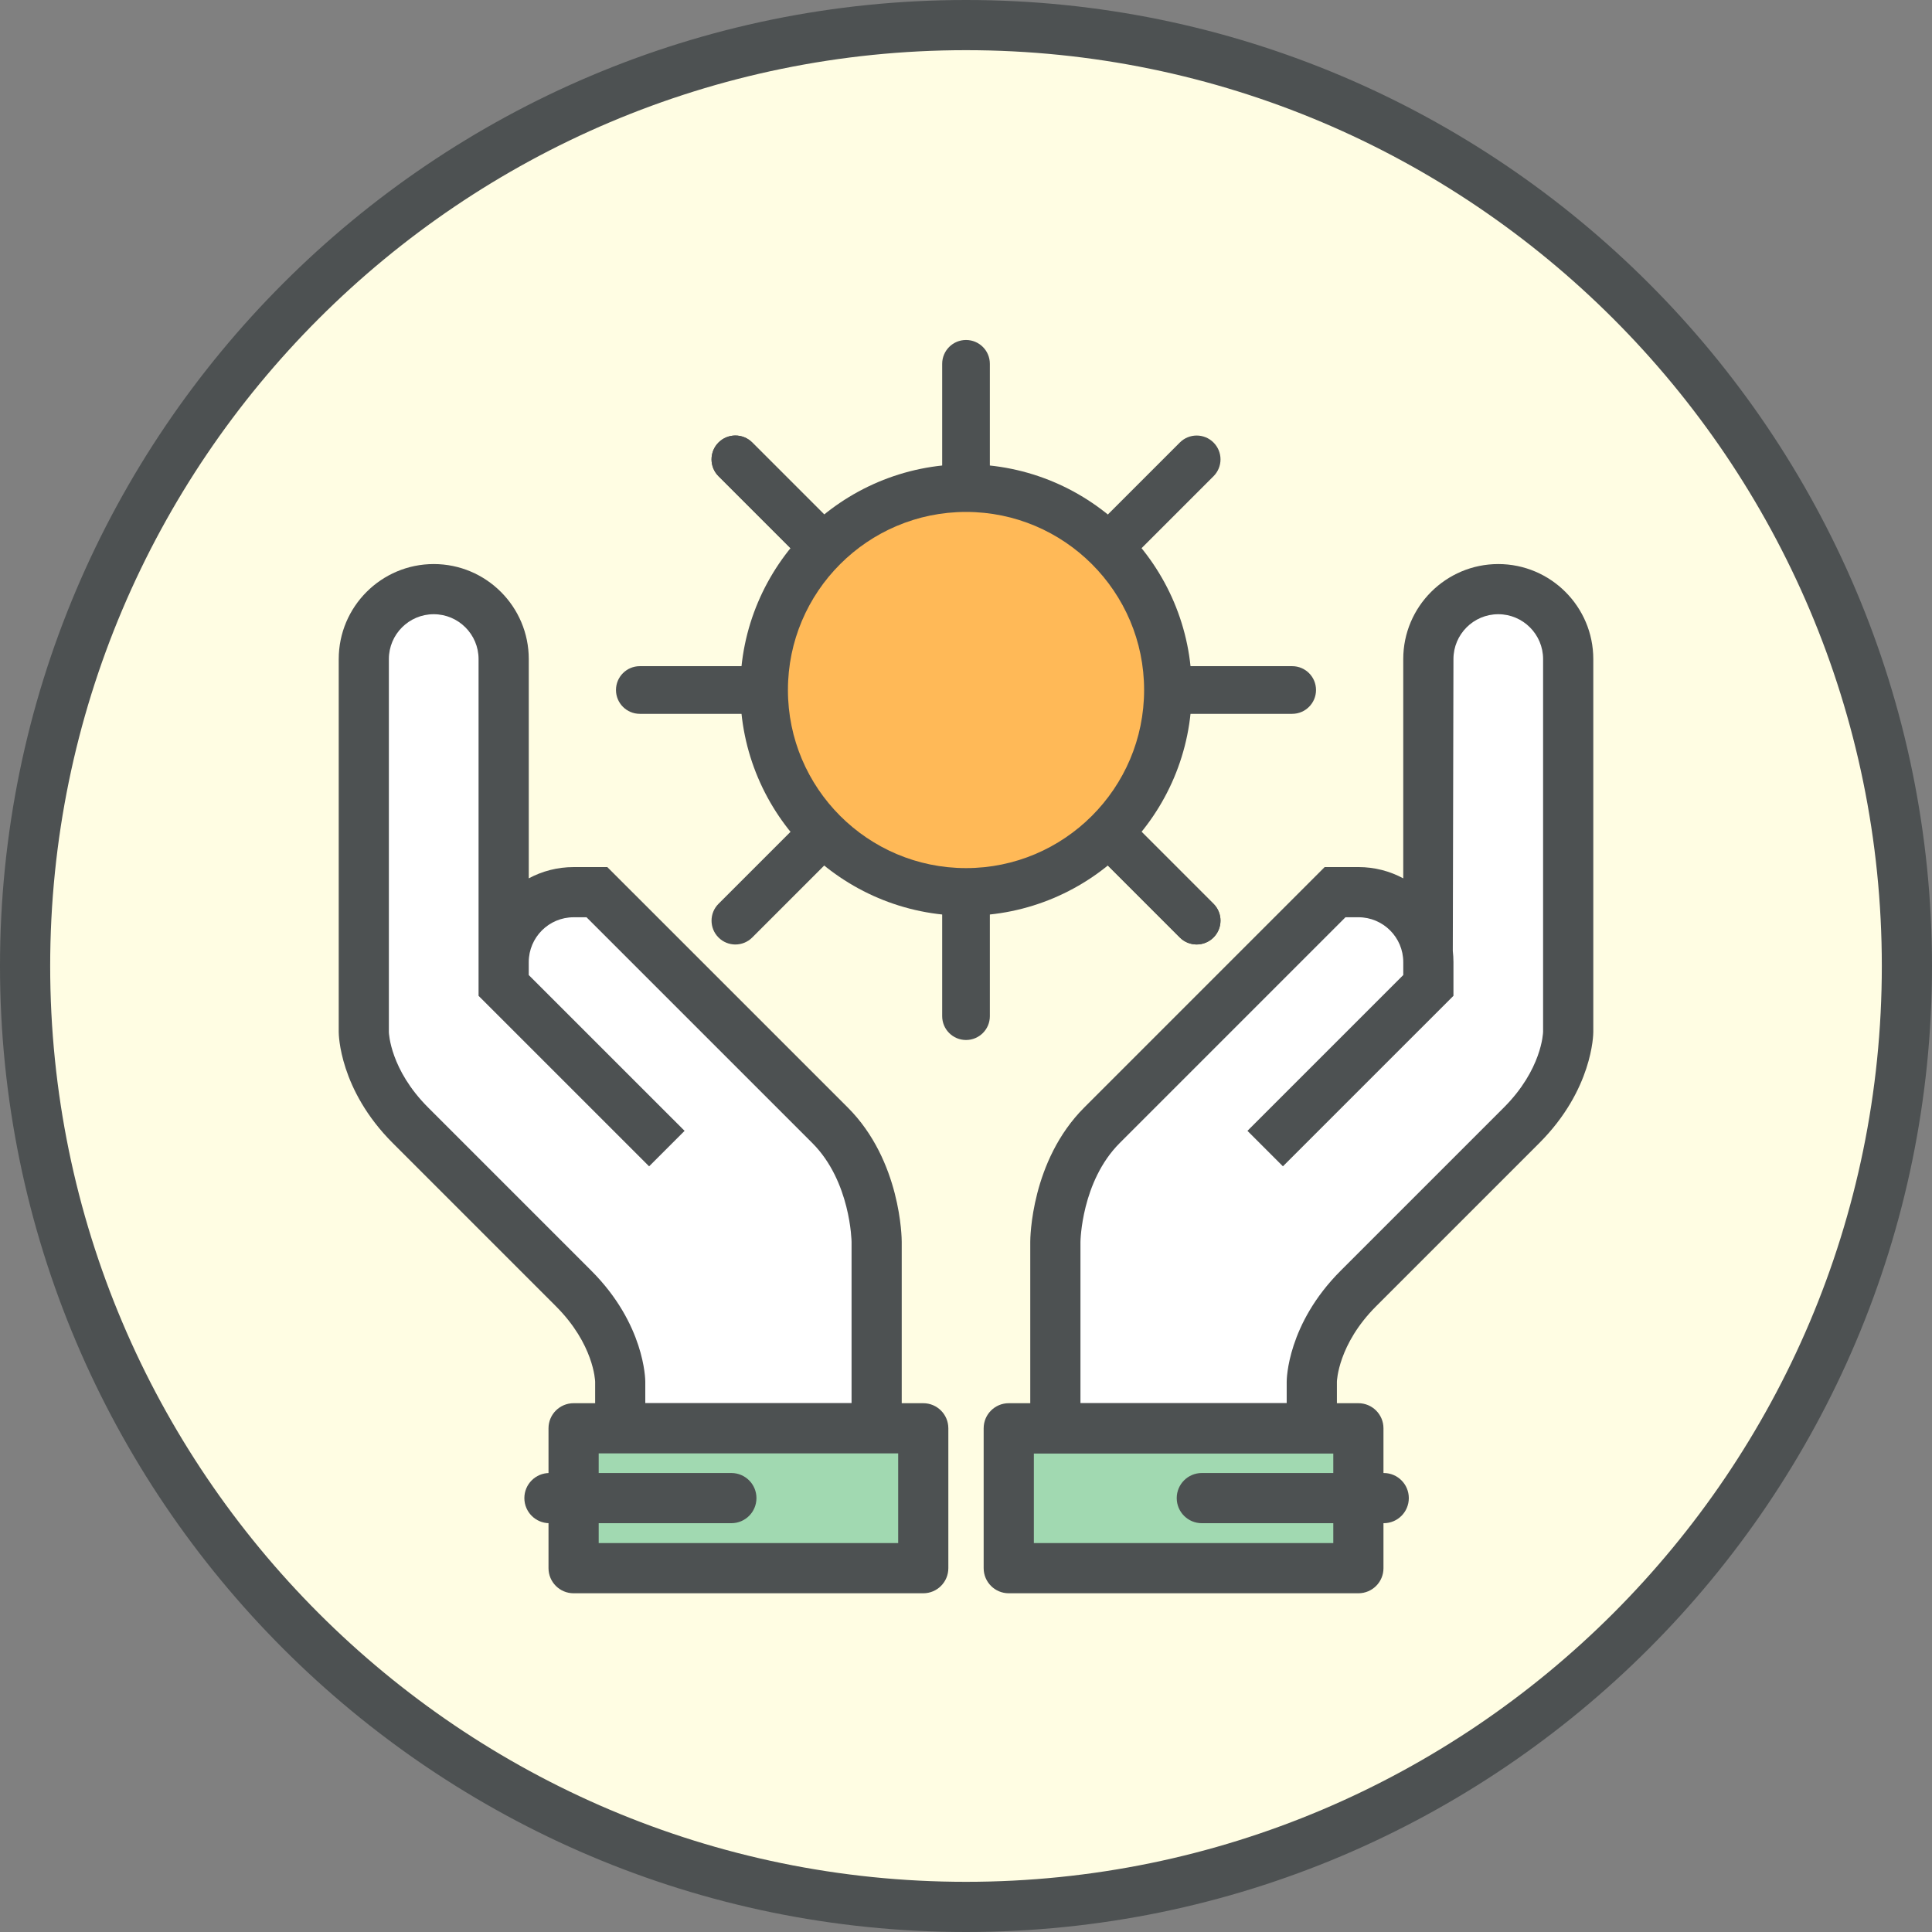 <?xml version="1.0" encoding="utf-8"?>
<!-- Generator: Adobe Illustrator 17.1.0, SVG Export Plug-In . SVG Version: 6.00 Build 0)  -->
<!DOCTYPE svg PUBLIC "-//W3C//DTD SVG 1.1//EN" "http://www.w3.org/Graphics/SVG/1.1/DTD/svg11.dtd">
<svg version="1.1" id="sun-protection" xmlns="http://www.w3.org/2000/svg" xmlns:xlink="http://www.w3.org/1999/xlink" x="0px"
	 y="0px" viewBox="0 0 98.56 98.56" enable-background="new 0 0 98.56 98.56" xml:space="preserve">
<rect x="0" y="0" width="98.56" height="98.56" fill="#808080" stroke="none"/>
<g id="sun-protection-label">
	<circle fill="#FFFDE3" cx="49.28" cy="49.28" r="48"/>
	<path fill="#4D5152" d="M49.28,98.56C22.107,98.56,0,76.453,0,49.28S22.107,0,49.28,0
		s49.28,22.107,49.28,49.28S76.453,98.56,49.28,98.56z M49.28,2.56c-25.762,0-46.72,20.959-46.72,46.72
		s20.959,46.72,46.72,46.72s46.72-20.958,46.72-46.72S75.041,2.56,49.28,2.56z"/>
</g>
<g id="sun-protection-sun">
	<g>
		<g>
			<path fill="#4D5152" d="M61.046,48.182c-0.311,0-0.622-0.119-0.859-0.356L36.655,24.294
				c-0.475-0.475-0.475-1.245,0-1.72c0.475-0.475,1.245-0.475,1.72,0L61.906,46.106
				c0.476,0.475,0.476,1.245,0,1.72C61.669,48.063,61.358,48.182,61.046,48.182z"/>
		</g>
		<g>
			<path fill="#4D5152" d="M61.046,48.182c-0.311,0-0.622-0.119-0.859-0.356L36.655,24.294
				c-0.475-0.475-0.475-1.245,0-1.72c0.475-0.475,1.245-0.475,1.72,0L61.906,46.106
				c0.476,0.475,0.476,1.245,0,1.72C61.669,48.063,61.358,48.182,61.046,48.182z"/>
		</g>
		<g>
			<path fill="#4D5152" d="M37.515,48.183c-0.311,0-0.623-0.119-0.86-0.356c-0.475-0.475-0.475-1.245,0-1.72
				L60.188,22.575c0.475-0.475,1.244-0.475,1.719,0c0.476,0.475,0.476,1.245,0,1.72L38.374,47.827
				C38.137,48.064,37.826,48.183,37.515,48.183z"/>
		</g>
		<g>
			<path fill="#4D5152" d="M49.281,53.055c-0.671,0-1.216-0.544-1.216-1.216V18.56c0-0.671,0.544-1.216,1.216-1.216
				s1.216,0.544,1.216,1.216v33.28C50.498,52.511,49.953,53.055,49.281,53.055z"/>
		</g>
		<g>
			<path fill="#4D5152" d="M65.919,36.416H32.64c-0.671,0-1.216-0.544-1.216-1.216s0.544-1.216,1.216-1.216h33.28
				c0.672,0,1.216,0.544,1.216,1.216S66.591,36.416,65.919,36.416z"/>
		</g>
	</g>
	<g>
		<circle fill="#FFB957" cx="49.281" cy="35.201" r="10.301"/>
		<path fill="#4D5152" d="M49.281,46.717c-6.351,0-11.517-5.167-11.517-11.518c0-6.35,5.167-11.515,11.517-11.515
			c6.351,0,11.517,5.165,11.517,11.515C60.798,41.55,55.632,46.717,49.281,46.717z M49.281,26.116
			c-5.01,0-9.085,4.075-9.085,9.084c0,5.01,4.076,9.086,9.085,9.086c5.009,0,9.085-4.076,9.085-9.086
			C58.367,30.19,54.291,26.116,49.281,26.116z"/>
	</g>
</g>
<g id="sun-protection-hands">
	<path fill="#FFFFFF" d="M25.695,45.514h4.756l11.893,11.891c2.377,2.379,2.377,5.946,2.377,5.946v9.513H31.641v-2.377
		c0,0,0-2.38-2.379-4.757l-8.324-8.325c-2.379-2.378-2.379-4.756-2.379-4.756V33.622
		c0-1.97,1.599-3.567,3.568-3.567c1.97,0,3.567,1.598,3.567,3.567v9.513V45.514z"/>
	<path fill="#FFFFFF" d="M72.866,45.514h-4.759L56.217,57.405c-2.379,2.379-2.379,5.946-2.379,5.946v9.513h13.081
		v-2.377c0,0,0-2.38,2.378-4.757l8.325-8.325c2.377-2.378,2.377-4.756,2.377-4.756V33.622
		c0-1.97-1.598-3.567-3.567-3.567c-1.969,0-3.566,1.598-3.566,3.567v9.513V45.514z"/>
	<rect x="29.262" y="72.864" fill="#A1D9B1" width="17.837" height="7.136"/>
	<rect x="51.461" y="72.864" fill="#A1D9B1" width="17.836" height="7.136"/>
	<g>
		<path fill="#4D5152" d="M46.001,74.144H30.361v-3.657c-0.002-0.062-0.069-1.919-2.004-3.852l-8.324-8.325
			c-2.722-2.722-2.753-5.542-2.753-5.661V33.622c0-2.673,2.174-4.847,4.848-4.847c2.673,0,4.847,2.174,4.847,4.847
			v11.186c0.682-0.366,1.461-0.574,2.288-0.574h1.719L43.249,56.499c2.721,2.723,2.752,6.685,2.752,6.852V74.144z
			 M32.921,71.584h10.521v-8.232c-0.001-0.026-0.044-3.082-2.003-5.041L29.921,46.794h-0.659
			c-1.261,0-2.288,1.026-2.288,2.288v0.66l7.95,7.948l-1.81,1.81l-8.7-8.698V33.622
			c0-1.261-1.026-2.288-2.288-2.288c-1.262,0-2.288,1.026-2.288,2.288v19.027c0.002,0.062,0.069,1.917,2.004,3.851
			l8.324,8.325c2.722,2.721,2.753,5.543,2.753,5.662V71.584z"/>
	</g>
	<g>
		<rect x="29.262" y="72.864" fill="#A1D9B1" width="17.837" height="7.136"/>
		<path fill="#4D5152" d="M47.1,81.28H29.262c-0.707,0-1.28-0.573-1.28-1.28v-7.136
			c0-0.707,0.573-1.28,1.28-1.28h17.837c0.707,0,1.28,0.573,1.28,1.28v7.136
			C48.379,80.707,47.807,81.28,47.1,81.28z M30.542,78.719h15.278V74.144H30.542V78.719z"/>
	</g>
	<g>
		<path fill="#4D5152" d="M68.2,74.144H52.558v-10.793c0-0.167,0.031-4.129,2.754-6.852l12.265-12.266h1.721
			c0.827,0,1.606,0.208,2.288,0.575V33.622c0-2.673,2.175-4.847,4.847-4.847c2.673,0,4.848,2.174,4.848,4.847
			v19.027c0,0.119-0.031,2.939-2.752,5.661l-8.325,8.325c-1.948,1.947-2.003,3.833-2.003,3.852V74.144z
			 M55.119,71.584h10.521v-1.097c0-0.119,0.031-2.941,2.753-5.662l8.325-8.325c1.933-1.934,2-3.788,2.002-3.866
			V33.622c0-1.261-1.025-2.288-2.287-2.288c-1.261,0-2.286,1.026-2.286,2.288l-0.033,14.889
			c0.021,0.187,0.033,0.377,0.033,0.57v1.72l-8.699,8.698l-1.81-1.81l7.949-7.948v-0.66
			c0-1.261-1.026-2.288-2.288-2.288h-0.66L57.123,58.31c-1.96,1.96-2.004,5.015-2.004,5.046V71.584z"/>
	</g>
	<g>
		<path fill="#4D5152" d="M69.297,81.28H51.461c-0.707,0-1.28-0.573-1.28-1.28v-7.136
			c0-0.707,0.573-1.28,1.28-1.28h17.836c0.707,0,1.28,0.573,1.28,1.28v7.136
			C70.578,80.707,70.004,81.28,69.297,81.28z M52.742,78.719h15.275V74.144H52.742V78.719z"/>
	</g>
	<g>
		<path fill="#4D5152" d="M37.31,77.705h-9.28c-0.707,0-1.28-0.573-1.28-1.28s0.573-1.28,1.28-1.28h9.28
			c0.707,0,1.28,0.573,1.28,1.28S38.018,77.705,37.31,77.705z"/>
	</g>
	<g>
		<path fill="#4D5152" d="M70.59,77.705h-9.28c-0.707,0-1.28-0.573-1.28-1.28s0.573-1.28,1.28-1.28h9.28
			c0.707,0,1.28,0.573,1.28,1.28S71.297,77.705,70.59,77.705z"/>
	</g>
</g>
</svg>
